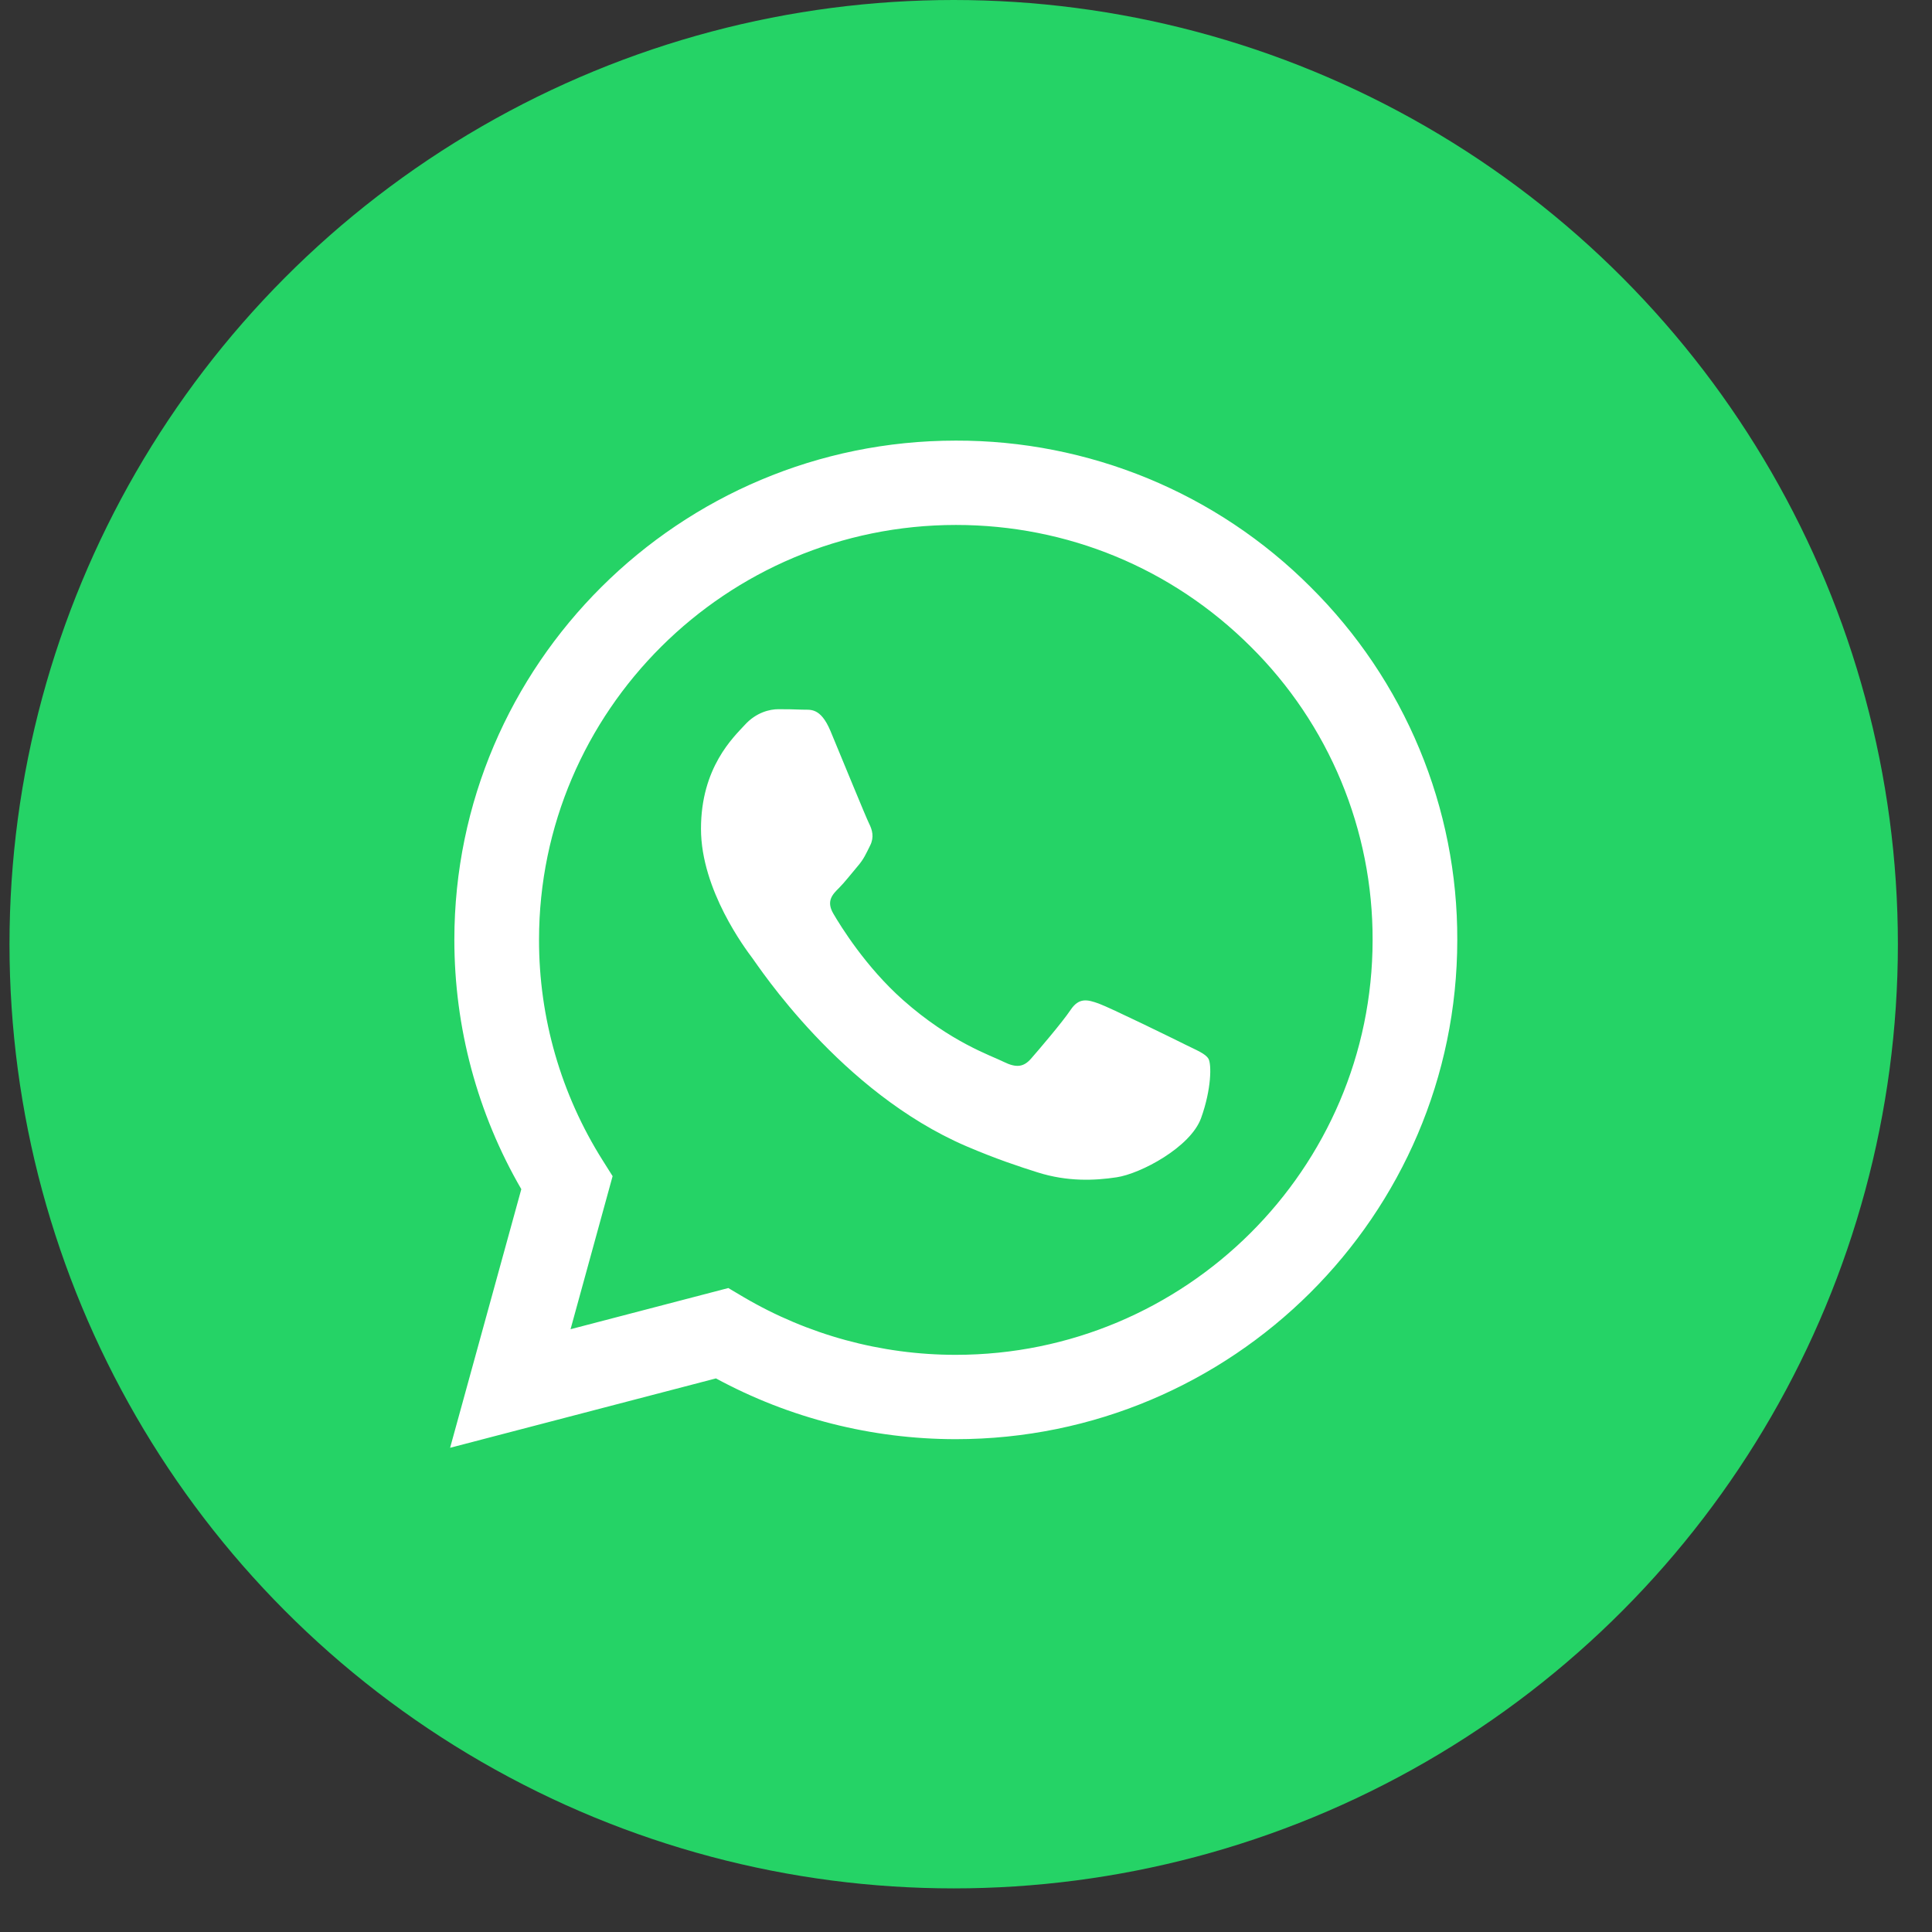 <svg width="35" height="35" viewBox="0 0 35 35" fill="none" xmlns="http://www.w3.org/2000/svg">
<rect x="0" y="0" width="35" height="35" fill="#333333" stroke="none"/>
<circle cx="17.277" cy="17.105" r="17.105" fill="#25D366"/>
<path d="M21.457 18.916C21.23 18.803 20.114 18.257 19.906 18.181C19.698 18.106 19.547 18.069 19.395 18.295C19.244 18.521 18.809 19.029 18.677 19.18C18.544 19.331 18.411 19.349 18.184 19.237C17.958 19.123 17.226 18.885 16.359 18.116C15.684 17.517 15.228 16.777 15.096 16.55C14.964 16.325 15.082 16.202 15.196 16.09C15.298 15.989 15.423 15.826 15.536 15.694C15.65 15.562 15.688 15.468 15.764 15.316C15.839 15.166 15.802 15.034 15.745 14.921C15.688 14.808 15.234 13.696 15.045 13.243C14.86 12.803 14.673 12.863 14.534 12.856C14.402 12.85 14.251 12.848 14.099 12.848C13.947 12.848 13.701 12.904 13.494 13.131C13.286 13.357 12.699 13.903 12.699 15.015C12.699 16.127 13.513 17.201 13.626 17.352C13.74 17.503 15.227 19.785 17.504 20.764C18.046 20.996 18.468 21.135 18.798 21.239C19.342 21.411 19.837 21.387 20.227 21.328C20.663 21.264 21.57 20.782 21.759 20.254C21.949 19.727 21.949 19.274 21.892 19.18C21.835 19.086 21.684 19.029 21.456 18.916H21.457ZM17.315 24.544H17.312C15.96 24.544 14.633 24.182 13.469 23.497L13.194 23.334L10.336 24.08L11.098 21.307L10.919 21.023C10.163 19.825 9.763 18.439 9.765 17.024C9.766 12.881 13.154 9.51 17.318 9.51C19.335 9.51 21.231 10.293 22.656 11.713C23.36 12.41 23.917 13.239 24.296 14.151C24.675 15.064 24.869 16.042 24.866 17.03C24.864 21.173 21.477 24.544 17.315 24.544ZM23.742 10.634C22.9 9.791 21.899 9.122 20.796 8.667C19.692 8.212 18.509 7.979 17.315 7.982C12.308 7.982 8.233 12.038 8.231 17.023C8.231 18.617 8.649 20.172 9.444 21.543L8.154 26.228L12.97 24.971C14.302 25.693 15.795 26.071 17.311 26.072H17.315C22.322 26.072 26.398 22.016 26.4 17.03C26.404 15.842 26.171 14.665 25.714 13.567C25.258 12.469 24.587 11.473 23.742 10.634Z" fill="white"/>
</svg>
